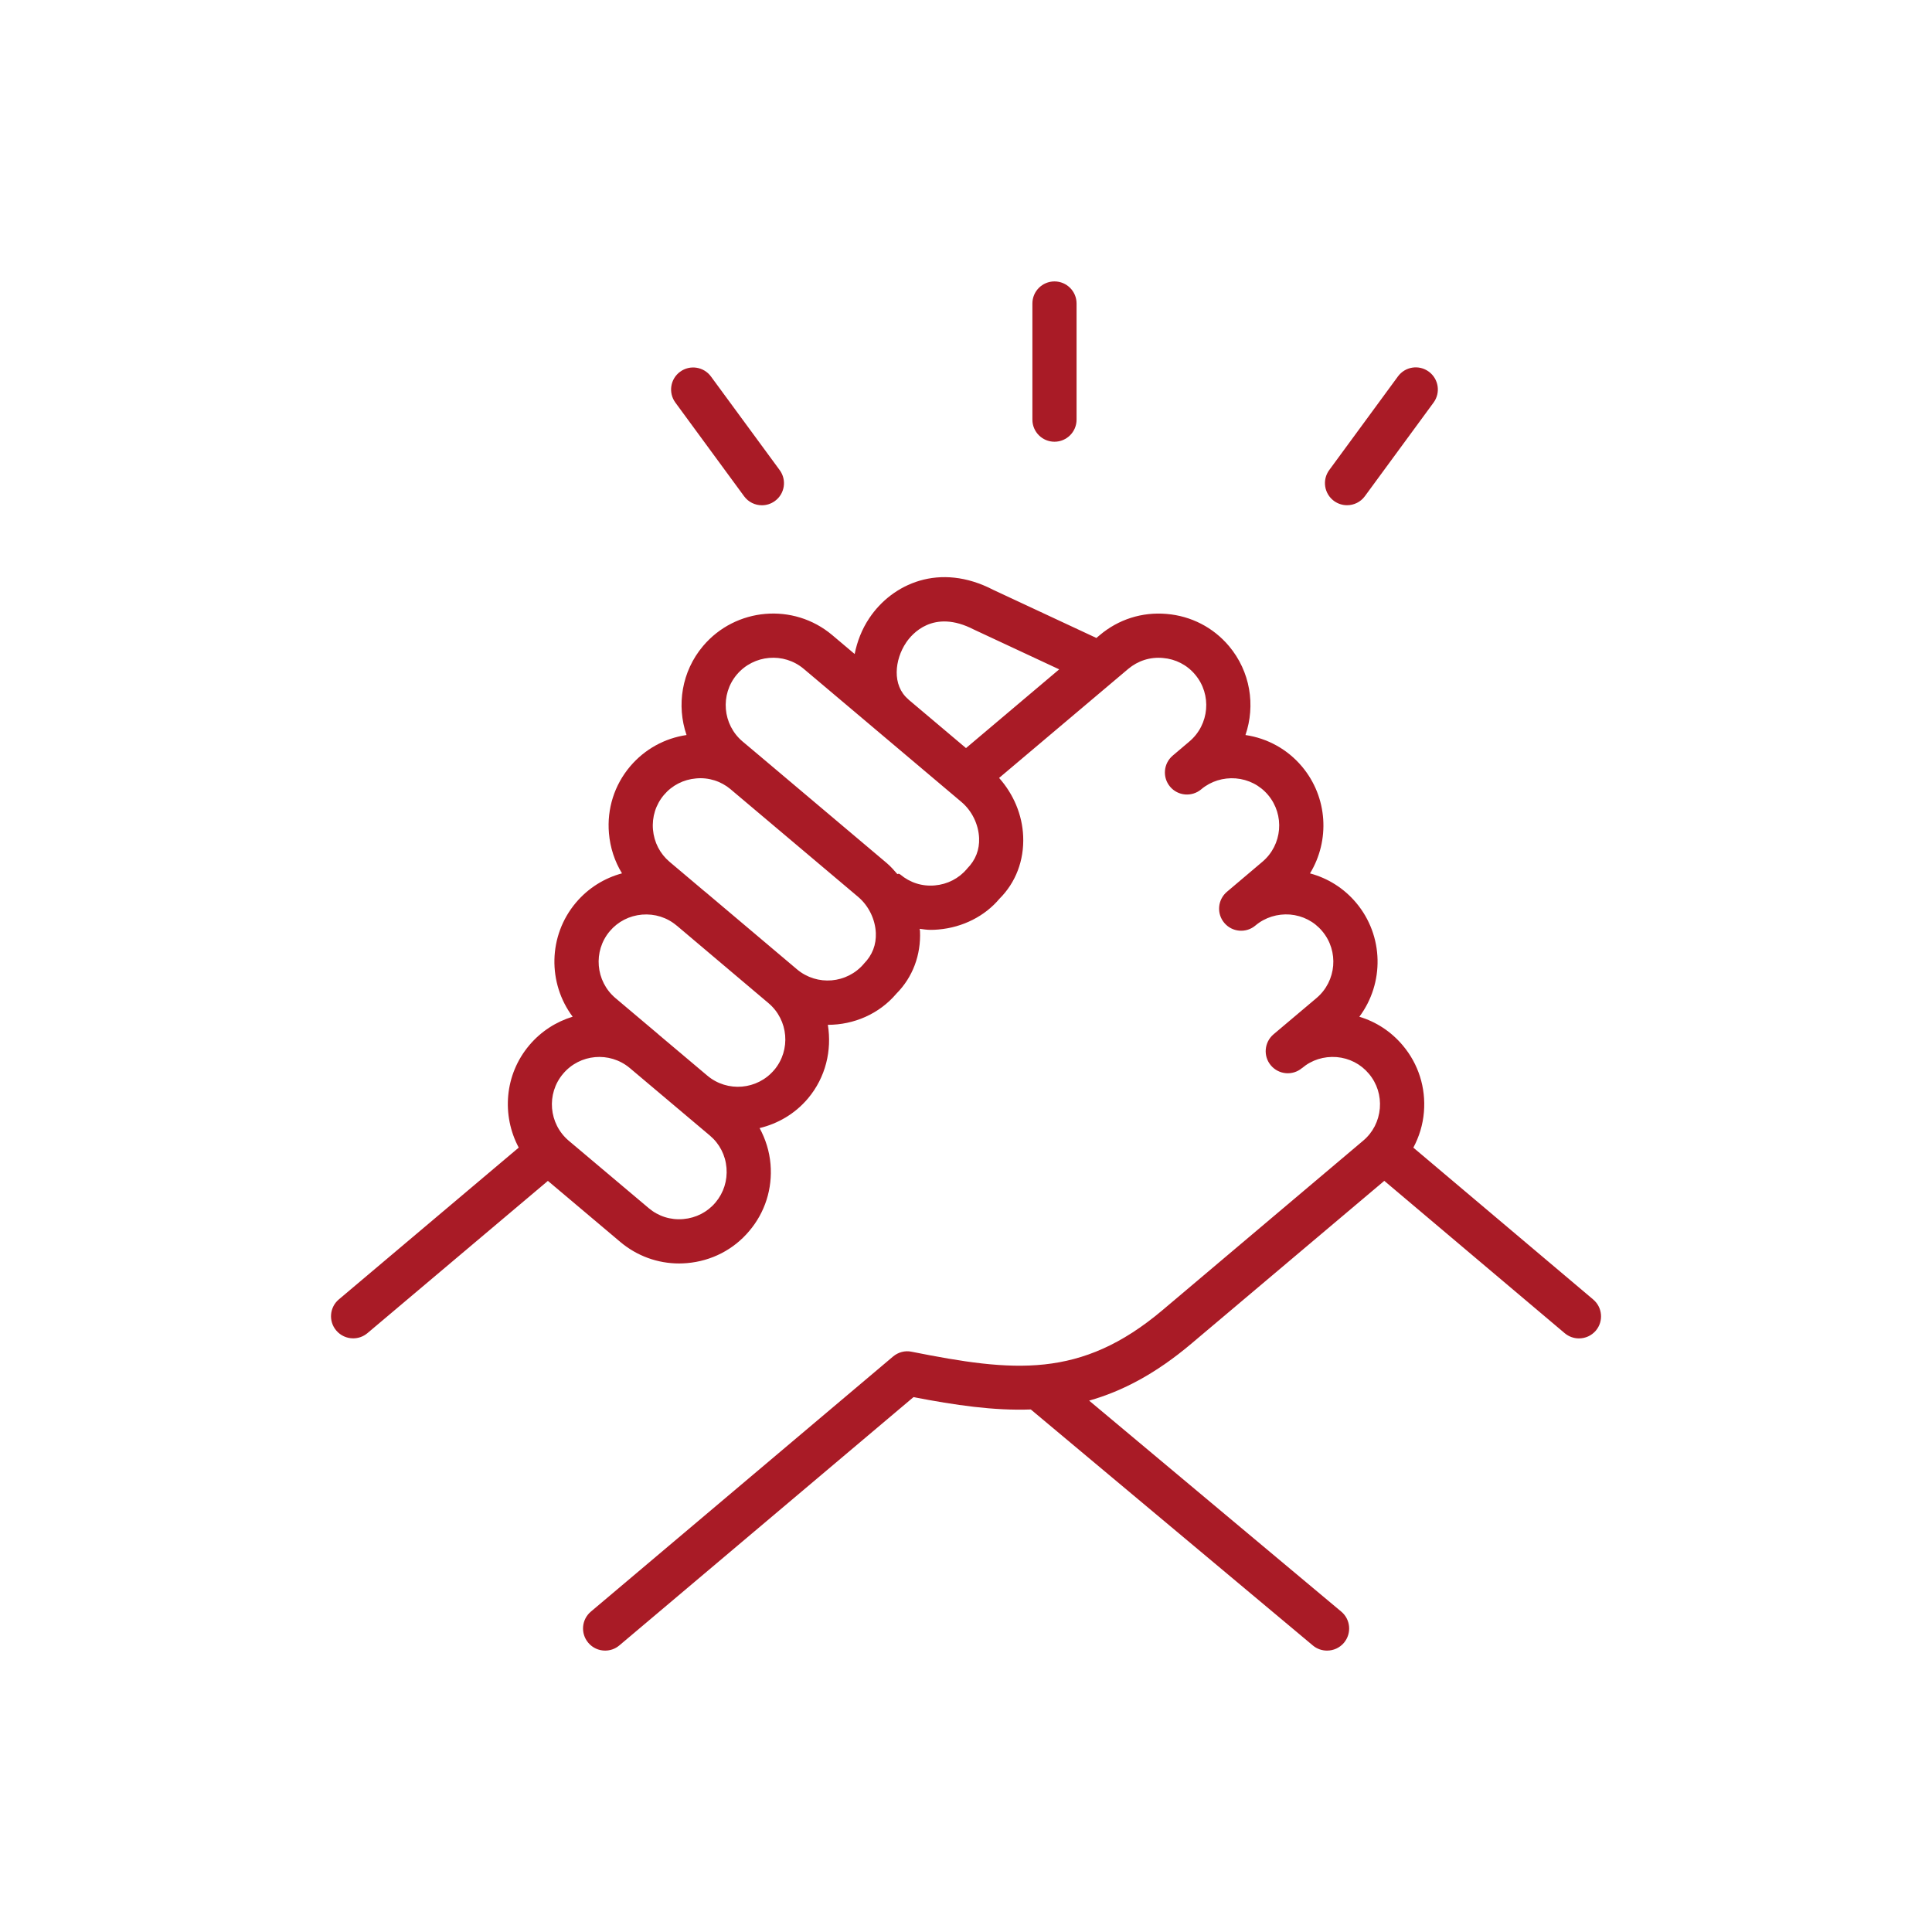 <?xml version="1.0" encoding="UTF-8"?><svg id="Layer_2" xmlns="http://www.w3.org/2000/svg" viewBox="0 0 426 426"><defs><style>.cls-1{fill:none;}.cls-2{fill:#a91b26;}</style></defs><g id="Layer_2-2"><g><g><path class="cls-2" d="M351.28,286.52l-39.64-33.47c1.28-2.4,2.1-5.05,2.33-7.84,.45-5.38-1.21-10.62-4.68-14.72-2.54-3.02-5.85-5.19-9.56-6.3,5.51-7.36,5.44-17.83-.72-25.15-2.68-3.18-6.2-5.4-10.16-6.46,4.41-7.22,3.96-16.76-1.79-23.59-3.18-3.77-7.57-6.2-12.44-6.92,2.23-6.51,1.1-13.99-3.64-19.62-3.46-4.11-8.35-6.63-13.74-7.08-5.42-.47-10.63,1.2-14.74,4.67l-.75,.63-22.72-10.6c-11.89-6.17-22.3-1.32-27.34,6.21-1.68,2.5-2.7,5.21-3.24,7.93l-4.95-4.18c-8.53-7.18-21.3-6.08-28.48,2.42-4.74,5.62-5.87,13.11-3.64,19.62-4.87,.72-9.24,3.15-12.44,6.92-3.47,4.11-5.13,9.35-4.67,14.73,.27,3.19,1.26,6.2,2.88,8.85-3.83,1.03-7.41,3.2-10.16,6.46-6.17,7.32-6.23,17.79-.72,25.15-3.61,1.1-6.95,3.2-9.56,6.29-5.49,6.5-6.12,15.48-2.33,22.57l-39.66,33.47c-2.06,1.73-2.32,4.81-.58,6.86,.97,1.14,2.34,1.73,3.73,1.73,1.11,0,2.22-.37,3.14-1.14l39.8-33.58,15.96,13.46c3.67,3.09,8.22,4.75,12.98,4.75,.58,0,1.16-.03,1.75-.08,5.38-.46,10.26-2.97,13.71-7.08,3.48-4.1,5.14-9.33,4.69-14.72-.24-2.85-1.09-5.54-2.41-7.97,4.02-.97,7.8-3.14,10.66-6.53,3.94-4.68,5.3-10.63,4.39-16.24h.02c5.68,0,11.27-2.36,15.1-6.88,3.58-3.6,5.43-8.5,5.2-13.78,0-.18-.07-.34-.08-.51,.8,.1,1.59,.23,2.4,.23,.58,0,1.17-.02,1.75-.08,5.39-.46,10.26-2.98,13.44-6.77,3.6-3.58,5.46-8.46,5.24-13.76-.2-4.81-2.15-9.33-5.31-12.89l28.47-24.04c2.13-1.79,4.83-2.67,7.64-2.41,2.8,.23,5.33,1.53,7.11,3.66,3.72,4.41,3.15,11.03-1.26,14.75l-3.68,3.12h0c-2.05,1.74-2.31,4.81-.57,6.86,1.73,2.05,4.8,2.3,6.86,.57l.02-.02c2.11-1.77,4.83-2.6,7.58-2.39,2.8,.23,5.34,1.53,7.13,3.65,3.72,4.42,3.16,11.03-1.26,14.75l-7.81,6.61h0c-2.05,1.74-2.31,4.81-.57,6.86,1.73,2.05,4.81,2.31,6.86,.57h0c2.12-1.8,4.9-2.63,7.62-2.42,2.8,.24,5.32,1.53,7.1,3.66,3.72,4.41,3.15,11.03-1.25,14.75l-9.48,8h0c-2.05,1.74-2.32,4.81-.58,6.86s4.8,2.32,6.86,.58h.02c2.12-1.8,4.8-2.63,7.61-2.42,2.8,.24,5.32,1.53,7.11,3.67,1.8,2.13,2.65,4.83,2.42,7.63-.24,2.8-1.53,5.33-3.66,7.12l-44.25,37.37c-18.06,15.25-32.95,13.63-55.33,9.18-1.46-.31-2.96,.1-4.1,1.06l-66.63,56.25c-2.05,1.73-2.31,4.8-.57,6.86,.96,1.14,2.33,1.73,3.72,1.73,1.11,0,2.22-.37,3.14-1.15l64.85-54.74c9.24,1.78,17.7,3.02,25.87,2.72l62.19,52.04c.92,.77,2.03,1.13,3.13,1.13,1.39,0,2.78-.59,3.74-1.74,1.72-2.07,1.46-5.13-.61-6.86l-55.59-46.52c7.38-2.09,14.74-5.98,22.48-12.51l42.6-35.95,39.78,33.59c.92,.77,2.03,1.15,3.14,1.15,1.39,0,2.76-.58,3.73-1.72,1.73-2.05,1.47-5.13-.59-6.86h0ZM200.3,154.21c-3.69-3.11-3.02-8.77-.51-12.51,1.24-1.85,5.96-7.53,14.94-2.89l18.82,8.78-20.55,17.36-12.66-10.68-.03-.03s0-.01,0-.02h0Zm-42.53,110.93c-1.79,2.13-4.31,3.42-7.1,3.66-2.82,.25-5.51-.62-7.63-2.41l-17.64-14.87c-4.41-3.74-4.97-10.36-1.24-14.76,3.69-4.38,10.23-4.96,14.65-1.31l17.73,14.95c2.12,1.79,3.42,4.31,3.65,7.11s-.63,5.5-2.42,7.63h0Zm12.94-29.22c-3.72,4.41-10.33,4.97-14.74,1.26l-10.76-9.07s-.02-.03-.03-.04h0l-9.47-7.99c-4.41-3.73-4.97-10.35-1.26-14.75,1.8-2.13,4.33-3.42,7.12-3.66,2.8-.23,5.51,.62,7.63,2.42h0s.03,.01,.04,.02l20.21,17.08c4.41,3.72,4.97,10.34,1.26,14.74h0Zm19.79-23.43c-3.73,4.41-10.34,4.97-14.76,1.25l-20.32-17.16s-.02,0-.02,0l-7.76-6.55c-2.12-1.79-3.42-4.31-3.66-7.11-.24-2.8,.62-5.51,2.41-7.63,1.79-2.12,4.32-3.42,7.11-3.65,2.75-.26,5.48,.61,7.59,2.38l.04,.04,28.09,23.7c2.32,1.96,3.77,4.94,3.9,7.97,.1,2.54-.74,4.85-2.65,6.78h0Zm22.73-20.92c-1.79,2.12-4.31,3.42-7.1,3.66-2.81,.26-5.5-.62-7.61-2.4-.24-.2-.45-.2-.65-.09-.73-.85-1.48-1.7-2.34-2.43l-28.1-23.71s-.04-.03-.06-.05l-3.64-3.06c-4.41-3.73-4.97-10.35-1.26-14.75,3.73-4.4,10.35-4.97,14.75-1.26l6.66,5.62s0,0,0,0l10.58,8.93,3.27,2.76h0l14.26,12.04c2.32,1.95,3.77,4.93,3.9,7.97,.1,2.53-.74,4.82-2.67,6.76h0Z"/><path class="cls-2" d="M232.51,97.4c2.69,0,4.87-2.18,4.87-4.87v-25.61c0-2.69-2.18-4.87-4.87-4.87s-4.87,2.18-4.87,4.87v25.61c0,2.69,2.18,4.87,4.87,4.87Z"/><path class="cls-2" d="M297.02,111.4c1.5,0,2.98-.69,3.93-1.99l15.15-20.65c1.59-2.17,1.12-5.21-1.05-6.81-2.18-1.6-5.22-1.12-6.81,1.05l-15.15,20.65c-1.59,2.17-1.12,5.21,1.05,6.81,.87,.63,1.88,.94,2.87,.94h0Z"/><path class="cls-2" d="M164.07,109.42c.95,1.3,2.43,1.99,3.93,1.99,1,0,2.01-.31,2.88-.95,2.17-1.59,2.63-4.63,1.04-6.8l-15.16-20.65c-1.59-2.16-4.63-2.63-6.8-1.04-2.17,1.59-2.63,4.63-1.04,6.8l15.15,20.65Z"/></g><rect class="cls-1" width="426" height="426"/></g></g></svg>